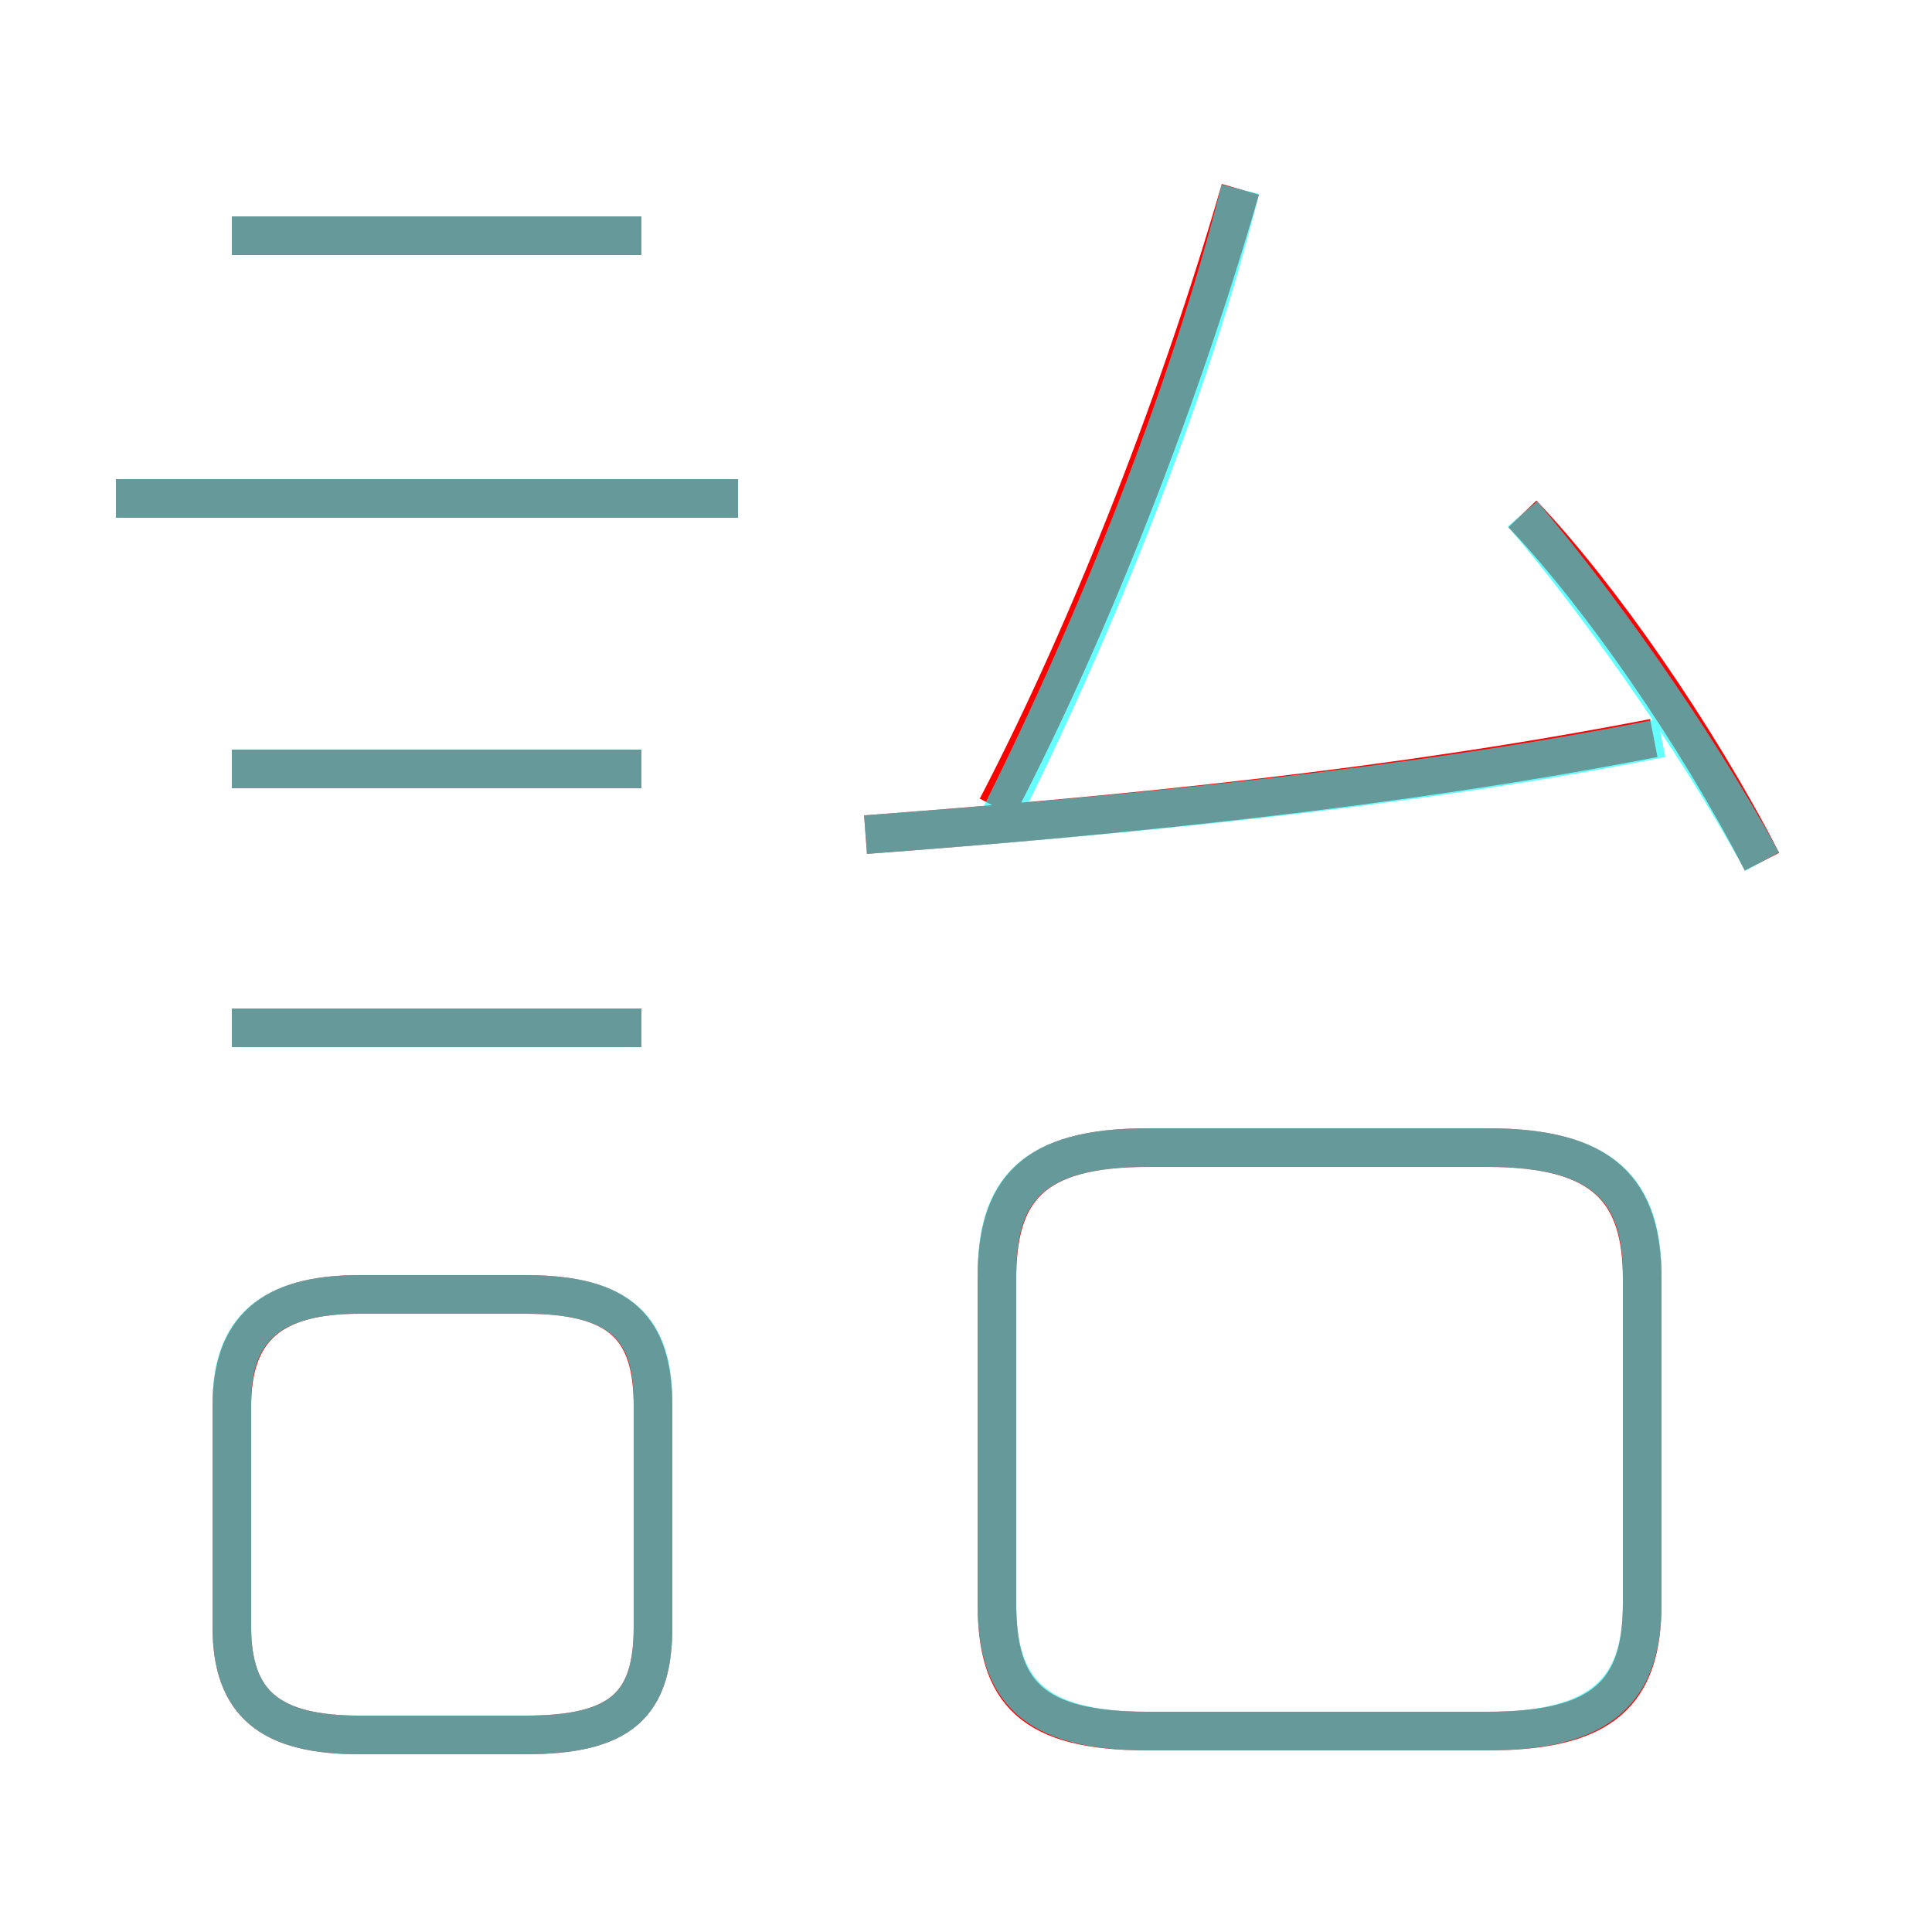 <?xml version='1.0' encoding='utf8'?>
<svg viewBox="0.0 -6.0 50.0 50.0" version="1.1" xmlns="http://www.w3.org/2000/svg">
<rect x="0.0" y="-6.0" width="50.0" height="50.0" fill="#333333" stroke="none"/>
<rect x="-1000" y="-1000" width="2000" height="2000" stroke="white" fill="white"/>
<g style="fill:none;stroke:rgba(255, 0, 0, 1);  stroke-width:1"><path d="M 25.8 -10.9 L 25.8 -2.5 C 25.8 -0.2 26.7 0.8 29.7 0.8 L 38.5 0.8 C 41.5 0.8 42.5 -0.2 42.5 -2.5 L 42.5 -10.9 C 42.5 -13.2 41.5 -14.3 38.5 -14.3 L 29.7 -14.3 C 26.7 -14.3 25.8 -13.2 25.8 -10.9 Z M 16.9 -1.9 L 16.9 -7.6 C 16.9 -9.6 16.1 -10.5 13.6 -10.5 L 9.3 -10.5 C 7.0 -10.5 6.0 -9.6 6.0 -7.6 L 6.0 -1.9 C 6.0 0.1 7.0 0.9 9.3 0.9 L 13.6 0.9 C 16.1 0.9 16.9 0.1 16.9 -1.9 Z M 16.6 -17.4 L 6.0 -17.4 M 16.6 -24.1 L 6.0 -24.1 M 19.1 -31.1 L 3.0 -31.1 M 16.6 -37.9 L 6.0 -37.9 M 22.4 -22.4 C 29.1 -22.9 36.1 -23.6 42.8 -24.9 M 25.8 -23.1 C 28.3 -27.9 30.6 -33.9 32.1 -39.1 M 45.6 -21.7 C 43.9 -25.0 41.4 -28.6 39.4 -30.7" transform="translate(0.0 38.0)" />
</g>
<g style="fill:none;stroke:rgba(0, 255, 255, 0.6);  stroke-width:1">
<path d="M 29.7 0.8 L 38.5 0.8 C 41.5 0.8 42.5 -0.3 42.5 -2.5 L 42.5 -11.0 C 42.5 -13.2 41.5 -14.3 38.5 -14.3 L 29.7 -14.3 C 26.7 -14.3 25.8 -13.2 25.8 -11.0 L 25.8 -2.5 C 25.8 -0.3 26.7 0.8 29.7 0.8 Z M 9.3 0.9 L 13.6 0.9 C 16.1 0.9 16.9 0.1 16.9 -1.9 L 16.9 -7.7 C 16.9 -9.6 16.1 -10.5 13.6 -10.5 L 9.3 -10.5 C 7.0 -10.5 6.0 -9.6 6.0 -7.7 L 6.0 -1.9 C 6.0 0.1 7.0 0.9 9.3 0.9 Z M 16.6 -17.4 L 6.0 -17.4 M 16.6 -24.1 L 6.0 -24.1 M 19.1 -31.1 L 3.0 -31.1 M 16.6 -37.9 L 6.0 -37.9 M 22.4 -22.4 C 29.1 -22.9 36.5 -23.6 43.0 -24.9 M 25.9 -22.9 C 28.4 -27.9 30.8 -33.9 32.1 -39.1 M 45.6 -21.7 C 43.8 -25.0 41.2 -28.6 39.4 -30.7" transform="translate(0.0 38.0)" />
</g>
</svg>